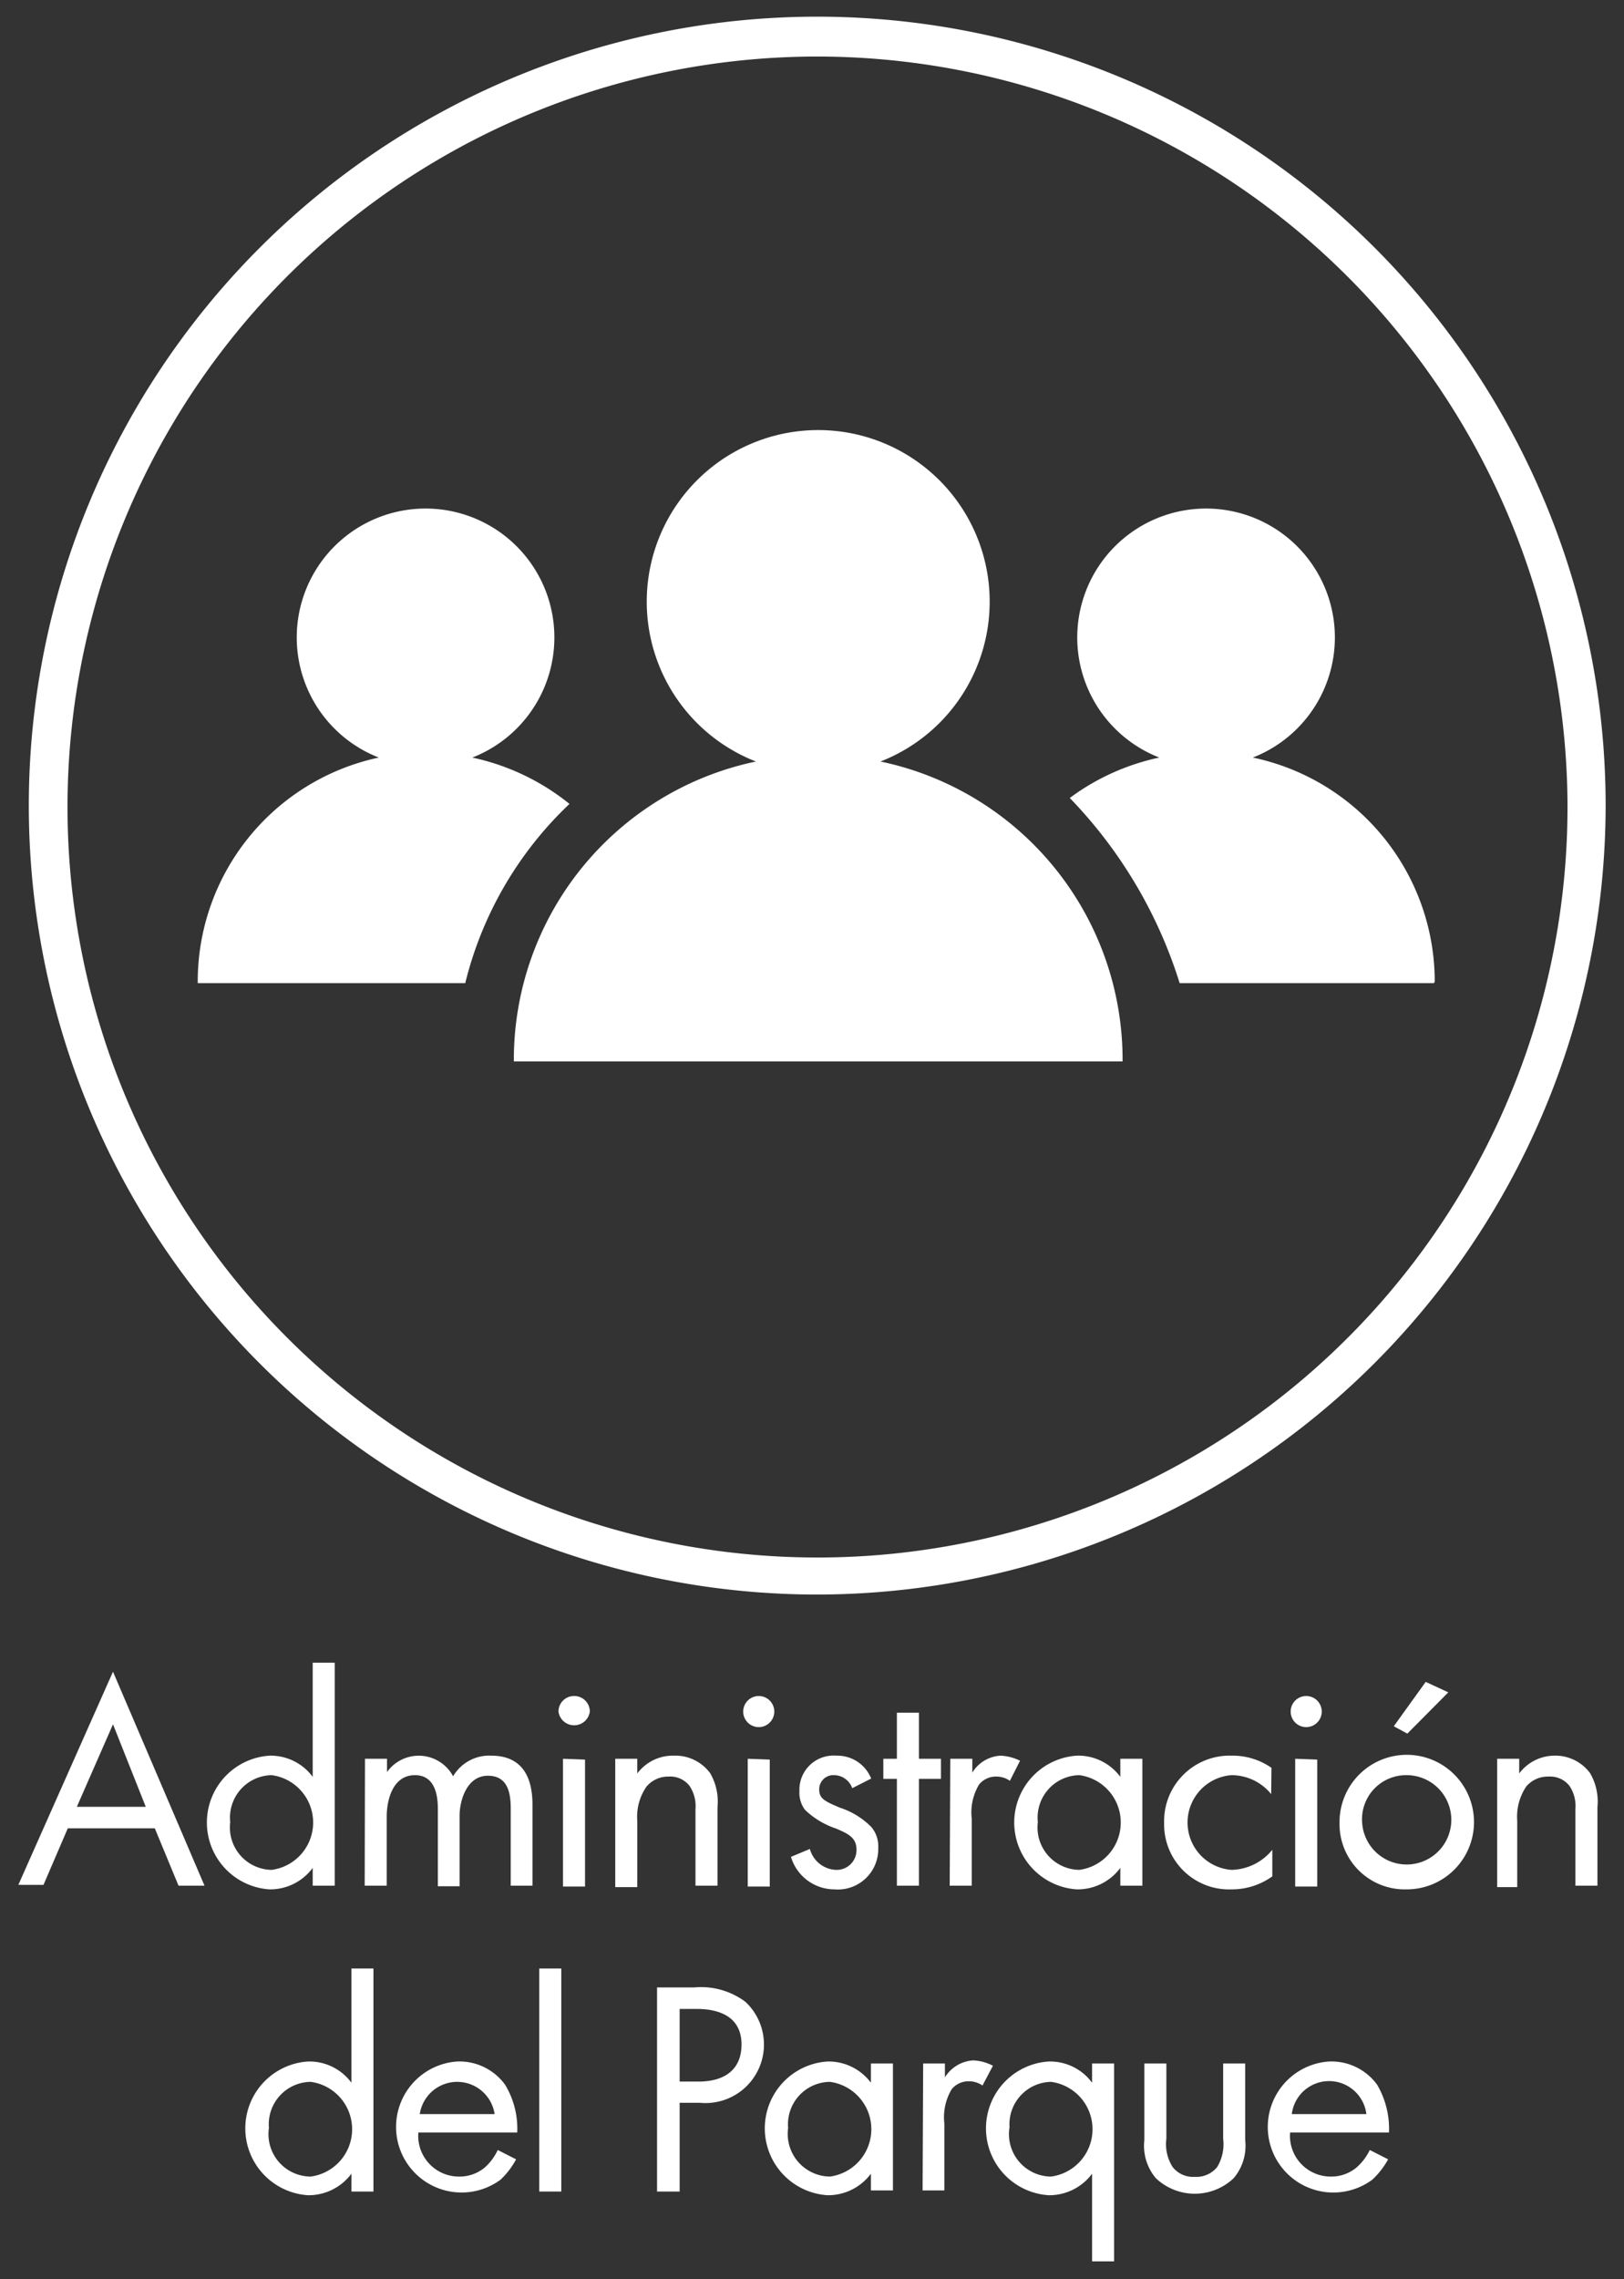 <svg id="Capa_1" data-name="Capa 1" xmlns="http://www.w3.org/2000/svg" viewBox="0 0 57.49 80.63"><rect x="0" y="0" width="57.49" height="80.63" fill="#333333" stroke="none"/><defs><style>.cls-1{fill:#fff;}</style></defs><path class="cls-1" d="M5.48,64.68H2.4l-.86,2H.65L4,59.14l3.24,7.57H6.32Zm-.32-.76L4,61,2.72,63.92Z"/><path class="cls-1" d="M11.07,58.82h.78v7.89h-.78v-.63a1.87,1.87,0,0,1-1.53.76,2.37,2.37,0,0,1,0-4.73,1.85,1.85,0,0,1,1.53.75ZM8.15,64.46a1.5,1.5,0,0,0,1.47,1.69,1.69,1.69,0,0,0,0-3.35A1.5,1.5,0,0,0,8.15,64.46Z"/><path class="cls-1" d="M12.92,62.22h.78v.47a1.38,1.38,0,0,1,2.34.15,1.48,1.48,0,0,1,1.35-.73c1.33,0,1.46,1.12,1.46,1.75v2.85h-.77V64c0-.51-.07-1.18-.81-1.18s-1,.87-1,1.41v2.5H15.5V64.05c0-.32,0-1.25-.81-1.25s-1,.92-1,1.46v2.45h-.78Z"/><path class="cls-1" d="M20.32,60a.55.55,0,0,1,.56.55.56.56,0,0,1-1.11,0A.55.55,0,0,1,20.32,60Zm.39,2.25v4.49h-.78V62.22Z"/><path class="cls-1" d="M21.78,62.22h.78v.52a1.57,1.57,0,0,1,1.29-.63,1.53,1.53,0,0,1,1.29.62,2,2,0,0,1,.26,1.2v2.78h-.78V64a1.28,1.28,0,0,0-.21-.82.86.86,0,0,0-.73-.33,1,1,0,0,0-.79.35,1.86,1.86,0,0,0-.33,1.21v2.35h-.78Z"/><path class="cls-1" d="M26.86,60a.55.55,0,0,1,.55.55.55.55,0,1,1-1.1,0A.55.55,0,0,1,26.86,60Zm.39,2.25v4.49h-.78V62.22Z"/><path class="cls-1" d="M30.17,63.26a.69.69,0,0,0-.63-.46.5.5,0,0,0-.54.51c0,.33.22.42.73.64a2.74,2.74,0,0,1,1.12.69,1.05,1.05,0,0,1,.24.73,1.43,1.43,0,0,1-1.55,1.47A1.61,1.61,0,0,1,28,65.69l.67-.28a1,1,0,0,0,.91.74.7.7,0,0,0,.74-.72c0-.42-.3-.56-.72-.74a2.94,2.94,0,0,1-1.1-.66,1,1,0,0,1-.2-.66,1.21,1.21,0,0,1,1.31-1.26,1.29,1.29,0,0,1,1.23.81Z"/><path class="cls-1" d="M32.53,62.93v3.78h-.78V62.93h-.48v-.71h.48V60.59h.78v1.63h.78v.71Z"/><path class="cls-1" d="M33.64,62.22h.78v.49a1.25,1.25,0,0,1,1-.6,1.72,1.72,0,0,1,.69.18l-.36.71a.82.82,0,0,0-.46-.15.77.77,0,0,0-.63.28,1.91,1.91,0,0,0-.26,1.21v2.37h-.78Z"/><path class="cls-1" d="M39.66,62.22h.78v4.49h-.78v-.63a1.88,1.88,0,0,1-1.54.76,2.37,2.37,0,0,1,0-4.73,1.85,1.85,0,0,1,1.54.75Zm-2.92,2.24a1.5,1.5,0,0,0,1.47,1.69,1.69,1.69,0,0,0,0-3.35A1.5,1.5,0,0,0,36.74,64.46Z"/><path class="cls-1" d="M45,63.47a1.81,1.81,0,0,0-1.41-.67,1.68,1.68,0,0,0,0,3.35,1.91,1.91,0,0,0,1.45-.71v.94a2.45,2.45,0,0,1-1.43.46,2.3,2.3,0,0,1-2.4-2.35,2.32,2.32,0,0,1,2.4-2.38,2.4,2.4,0,0,1,1.4.43Z"/><path class="cls-1" d="M46.24,60a.55.55,0,0,1,.55.55.55.55,0,0,1-1.1,0A.55.55,0,0,1,46.24,60Zm.39,2.25v4.49h-.78V62.22Z"/><path class="cls-1" d="M47.42,64.48a2.38,2.38,0,1,1,2.38,2.36A2.31,2.31,0,0,1,47.42,64.48Zm.8,0A1.58,1.58,0,1,0,49.8,62.8,1.56,1.56,0,0,0,48.22,64.48Zm3.05-4.61-1.45,1.46-.48-.26,1.13-1.57Z"/><path class="cls-1" d="M53,62.22h.78v.52A1.57,1.57,0,0,1,55,62.11a1.53,1.53,0,0,1,1.29.62,2,2,0,0,1,.26,1.2v2.78h-.78V64a1.28,1.28,0,0,0-.21-.82.87.87,0,0,0-.74-.33,1,1,0,0,0-.79.35,1.91,1.91,0,0,0-.32,1.21v2.35H53Z"/><path class="cls-1" d="M12.44,69.64h.78v7.89h-.78V76.9a1.89,1.89,0,0,1-1.54.76,2.37,2.37,0,0,1,0-4.73,1.85,1.85,0,0,1,1.54.75ZM9.52,75.28A1.5,1.5,0,0,0,11,77a1.69,1.69,0,0,0,0-3.35A1.5,1.5,0,0,0,9.52,75.28Z"/><path class="cls-1" d="M18.27,76.39a2.82,2.82,0,0,1-.55.72,2.32,2.32,0,1,1-1.54-4.18,2,2,0,0,1,1.7.82,3,3,0,0,1,.43,1.69h-3.5A1.44,1.44,0,0,0,16.24,77a1.39,1.39,0,0,0,.92-.32,1.89,1.89,0,0,0,.46-.62Zm-.76-1.6a1.34,1.34,0,0,0-2.65,0Z"/><path class="cls-1" d="M19.87,69.64v7.89h-.78V69.64Z"/><path class="cls-1" d="M24.57,70.31a2.62,2.62,0,0,1,1.82.51,2.07,2.07,0,0,1-1.62,3.57h-.71v3.14h-.8V70.31Zm-.51,3.33h.66c1,0,1.53-.48,1.53-1.31,0-1.15-1.07-1.26-1.59-1.26h-.6Z"/><path class="cls-1" d="M30.83,73h.78v4.49h-.78V76.9a1.89,1.89,0,0,1-1.54.76,2.37,2.37,0,0,1,0-4.73,1.87,1.87,0,0,1,1.54.75ZM27.9,75.28A1.51,1.51,0,0,0,29.38,77a1.69,1.69,0,0,0,0-3.35A1.5,1.5,0,0,0,27.9,75.28Z"/><path class="cls-1" d="M32.68,73h.77v.49a1.27,1.27,0,0,1,1-.6,1.66,1.66,0,0,1,.7.19l-.37.7a.82.82,0,0,0-.46-.15.77.77,0,0,0-.63.28,1.93,1.93,0,0,0-.26,1.21v2.37h-.77Z"/><path class="cls-1" d="M38.66,73h.78v7h-.78V76.9a1.89,1.89,0,0,1-1.54.76,2.37,2.37,0,0,1,0-4.73,1.85,1.85,0,0,1,1.54.75Zm-2.92,2.24A1.5,1.5,0,0,0,37.21,77a1.69,1.69,0,0,0,0-3.35A1.5,1.5,0,0,0,35.74,75.28Z"/><path class="cls-1" d="M41.29,75.66a1.5,1.5,0,0,0,.22,1,.92.92,0,0,0,.79.35.94.94,0,0,0,.79-.35,1.56,1.56,0,0,0,.21-1V73h.78v2.71a1.77,1.77,0,0,1-.41,1.35,2,2,0,0,1-2.75,0,1.77,1.77,0,0,1-.41-1.35V73h.78Z"/><path class="cls-1" d="M49.14,76.39a2.86,2.86,0,0,1-.56.72,2.32,2.32,0,1,1-1.53-4.18,2,2,0,0,1,1.7.82,3.08,3.08,0,0,1,.42,1.69h-3.5A1.44,1.44,0,0,0,47.1,77a1.39,1.39,0,0,0,.92-.32,1.92,1.92,0,0,0,.47-.62Zm-.77-1.6a1.33,1.33,0,0,0-2.64,0Z"/><path class="cls-1" d="M28.94,56.41a27.91,27.91,0,1,1,27.9-27.9A27.94,27.94,0,0,1,28.94,56.41ZM28.94,2A26.55,26.55,0,1,0,55.49,28.51,26.58,26.58,0,0,0,28.94,2Z"/><path class="cls-1" d="M39.74,37.55v-.06a10.78,10.78,0,0,0-8.57-10.55,6.07,6.07,0,1,0-4.41,0,10.78,10.78,0,0,0-8.57,10.55v.06Z"/><path class="cls-1" d="M50.79,34.73a8.1,8.1,0,0,0-6.44-7.93,4.56,4.56,0,1,0-3.31,0,8.16,8.16,0,0,0-3.17,1.43,16.46,16.46,0,0,1,3.89,6.55h9Z"/><path class="cls-1" d="M20.16,28.44a8.2,8.2,0,0,0-3.44-1.64,4.56,4.56,0,1,0-3.31,0A8.1,8.1,0,0,0,7,34.73v.05h9.47A13,13,0,0,1,20.16,28.44Z"/></svg>